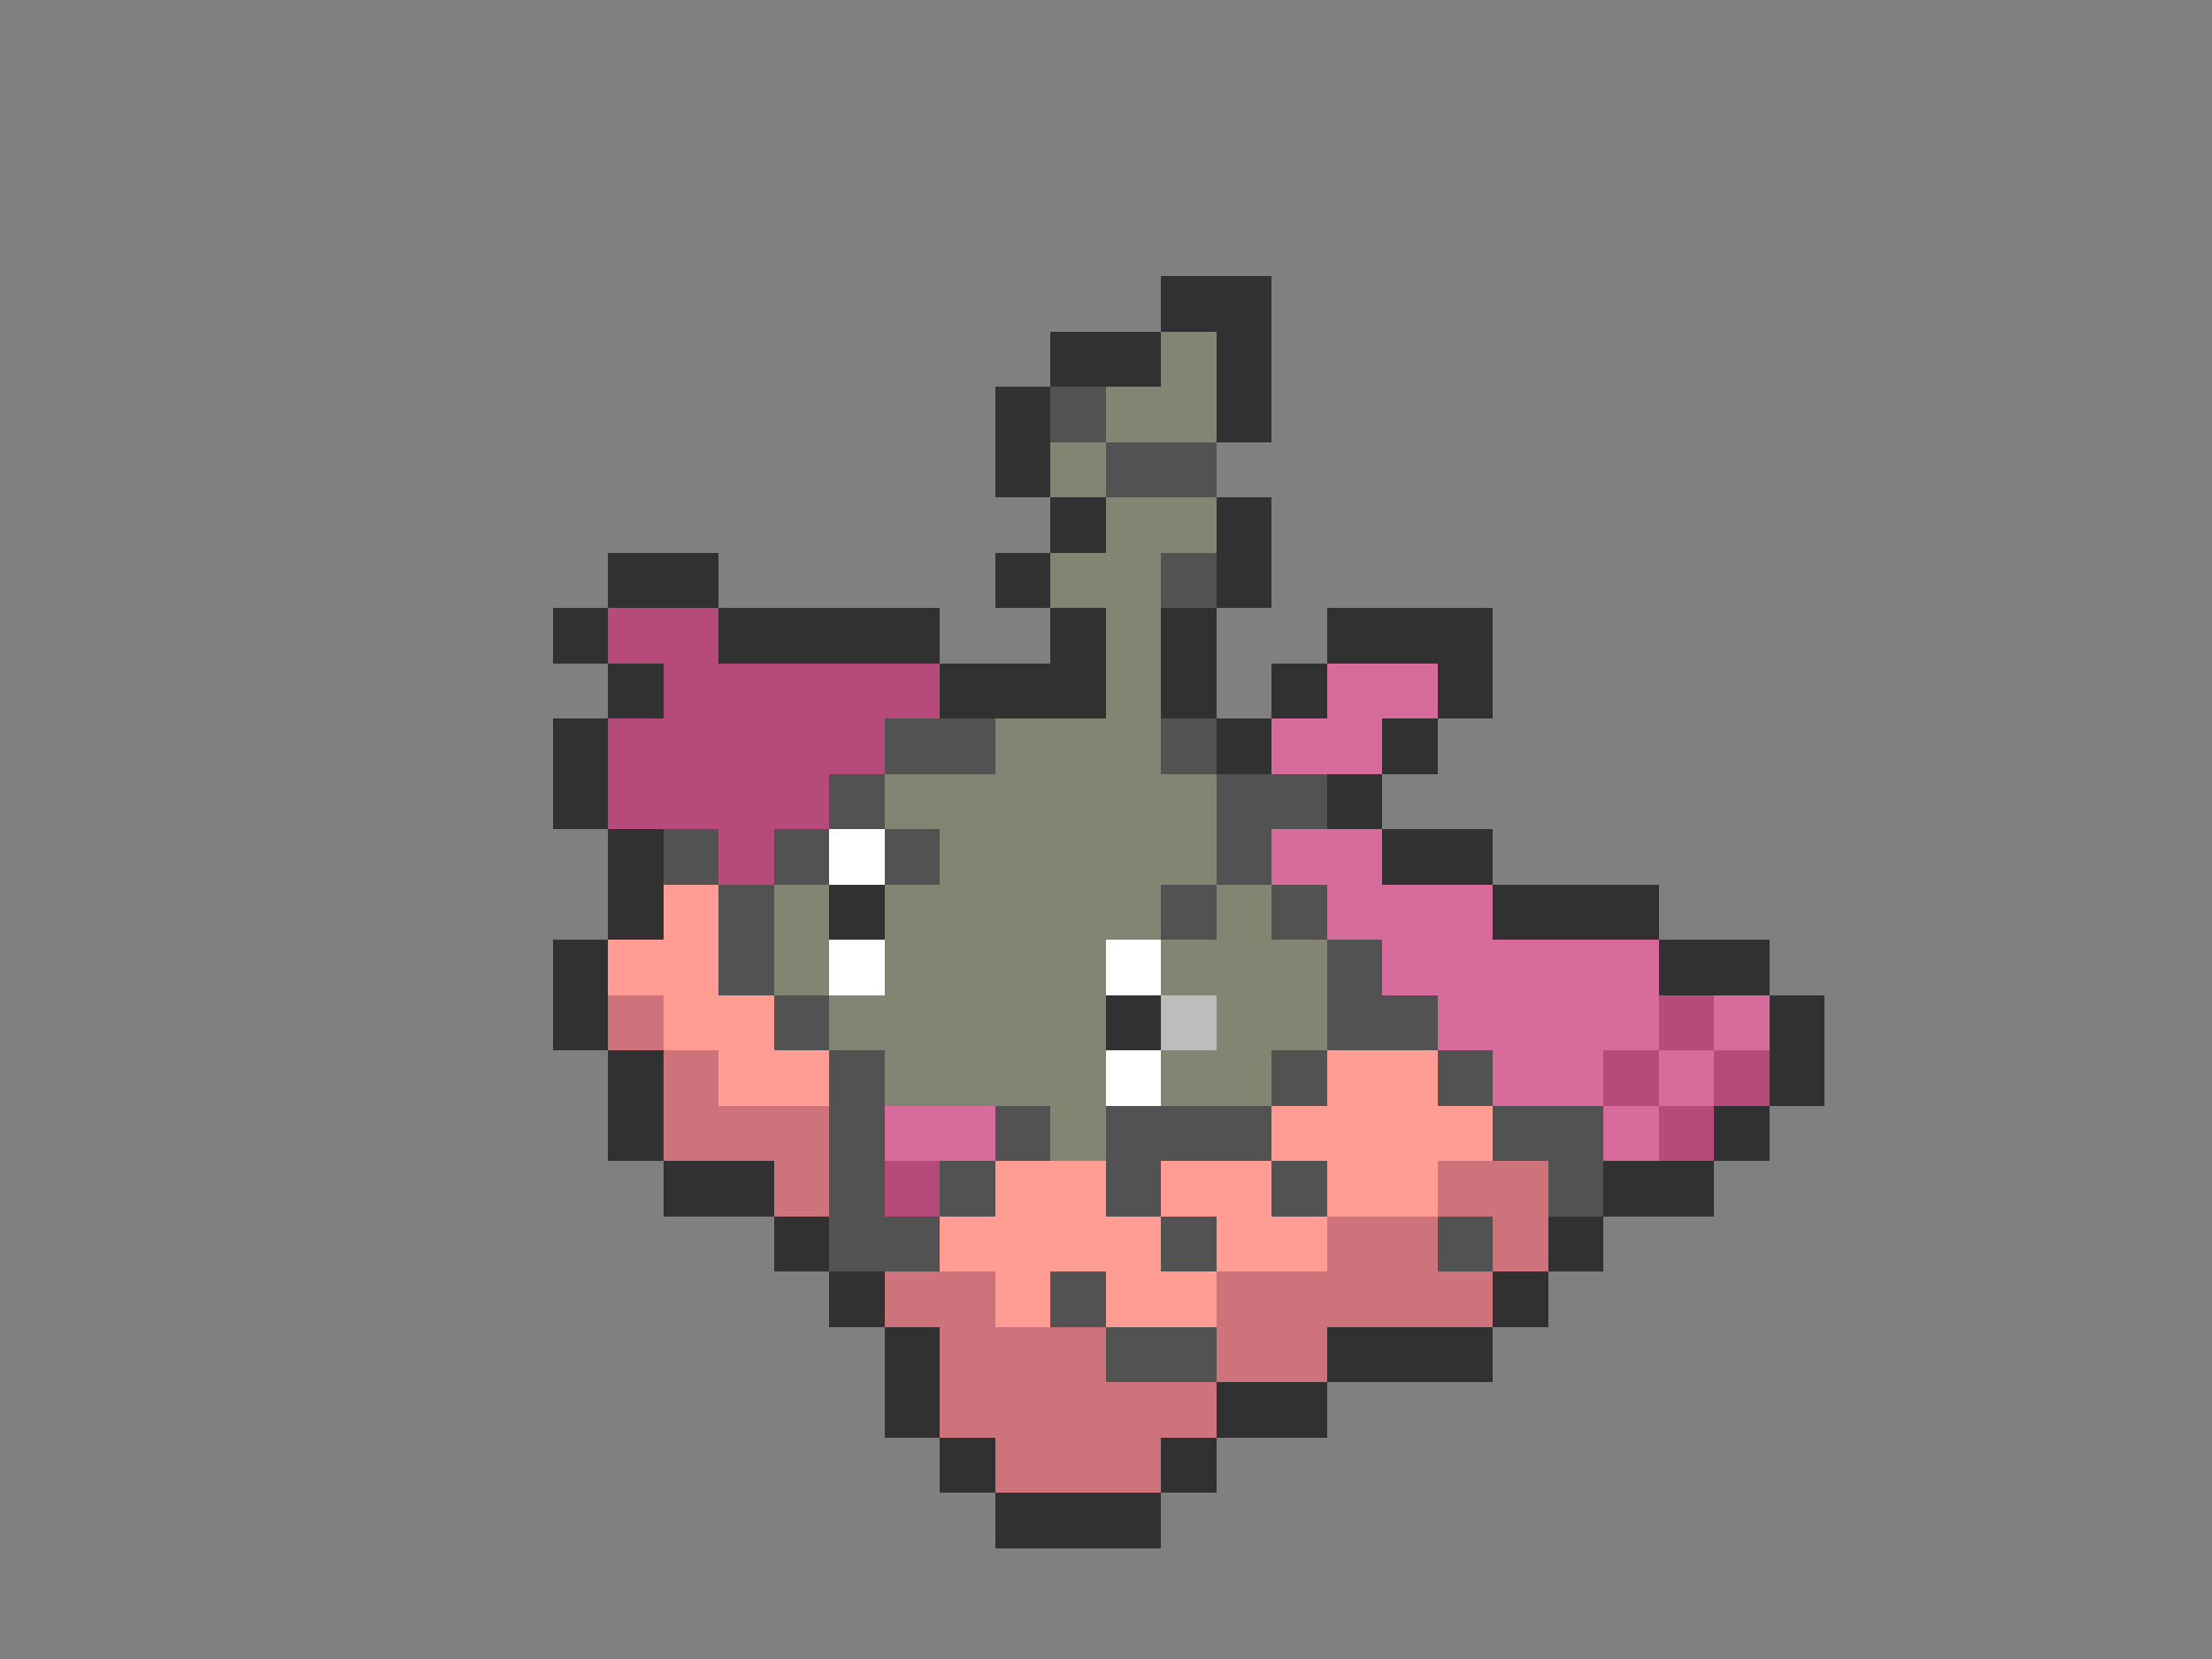 <svg xmlns="http://www.w3.org/2000/svg" viewBox="0 -0.5 40 30" shape-rendering="crispEdges">
<rect x="0" y="-0.5" width="40" height="30" fill="#808080" stroke="none"/>
<path stroke="#313131" d="M21 5h2M19 6h2M22 6h1M18 7h1M22 7h1M18 8h1M19 9h1M22 9h1M11 10h2M18 10h1M22 10h1M10 11h1M13 11h4M19 11h1M21 11h1M24 11h3M11 12h1M17 12h3M21 12h1M23 12h1M26 12h1M10 13h1M22 13h1M25 13h1M10 14h1M24 14h1M11 15h1M25 15h2M11 16h1M15 16h1M27 16h3M10 17h1M30 17h2M10 18h1M20 18h1M32 18h1M11 19h1M32 19h1M11 20h1M31 20h1M12 21h2M29 21h2M14 22h1M28 22h1M15 23h1M27 23h1M16 24h1M24 24h3M16 25h1M22 25h2M17 26h1M21 26h1M18 27h3" />
<path stroke="#848473" d="M21 6h1M20 7h2M19 8h1M20 9h2M19 10h2M20 11h1M20 12h1M18 13h3M16 14h6M17 15h5M14 16h1M16 16h5M22 16h1M14 17h1M16 17h4M21 17h3M15 18h5M22 18h2M16 19h4M21 19h2M19 20h1" />
<path stroke="#525252" d="M19 7h1M20 8h2M21 10h1M16 13h2M21 13h1M15 14h1M22 14h2M12 15h1M14 15h1M16 15h1M22 15h1M13 16h1M21 16h1M23 16h1M13 17h1M24 17h1M14 18h1M24 18h2M15 19h1M23 19h1M26 19h1M15 20h1M18 20h1M20 20h3M27 20h2M15 21h1M17 21h1M20 21h1M23 21h1M28 21h1M15 22h2M21 22h1M26 22h1M19 23h1M20 24h2" />
<path stroke="#b54a7b" d="M11 11h2M12 12h5M11 13h5M11 14h4M13 15h1M30 18h1M29 19h1M31 19h1M30 20h1M16 21h1" />
<path stroke="#d66b9c" d="M24 12h2M23 13h2M23 15h2M24 16h3M25 17h5M26 18h4M31 18h1M27 19h2M30 19h1M16 20h2M29 20h1" />
<path stroke="#ffffff" d="M15 15h1M15 17h1M20 17h1M20 19h1" />
<path stroke="#ff9c94" d="M12 16h1M11 17h2M12 18h2M13 19h2M24 19h2M23 20h4M18 21h2M21 21h2M24 21h2M17 22h4M22 22h2M18 23h1M20 23h2" />
<path stroke="#ce737b" d="M11 18h1M12 19h1M12 20h3M14 21h1M26 21h2M24 22h2M27 22h1M16 23h2M22 23h5M17 24h3M22 24h2M17 25h5M18 26h3" />
<path stroke="#bdbdbd" d="M21 18h1" />
</svg>